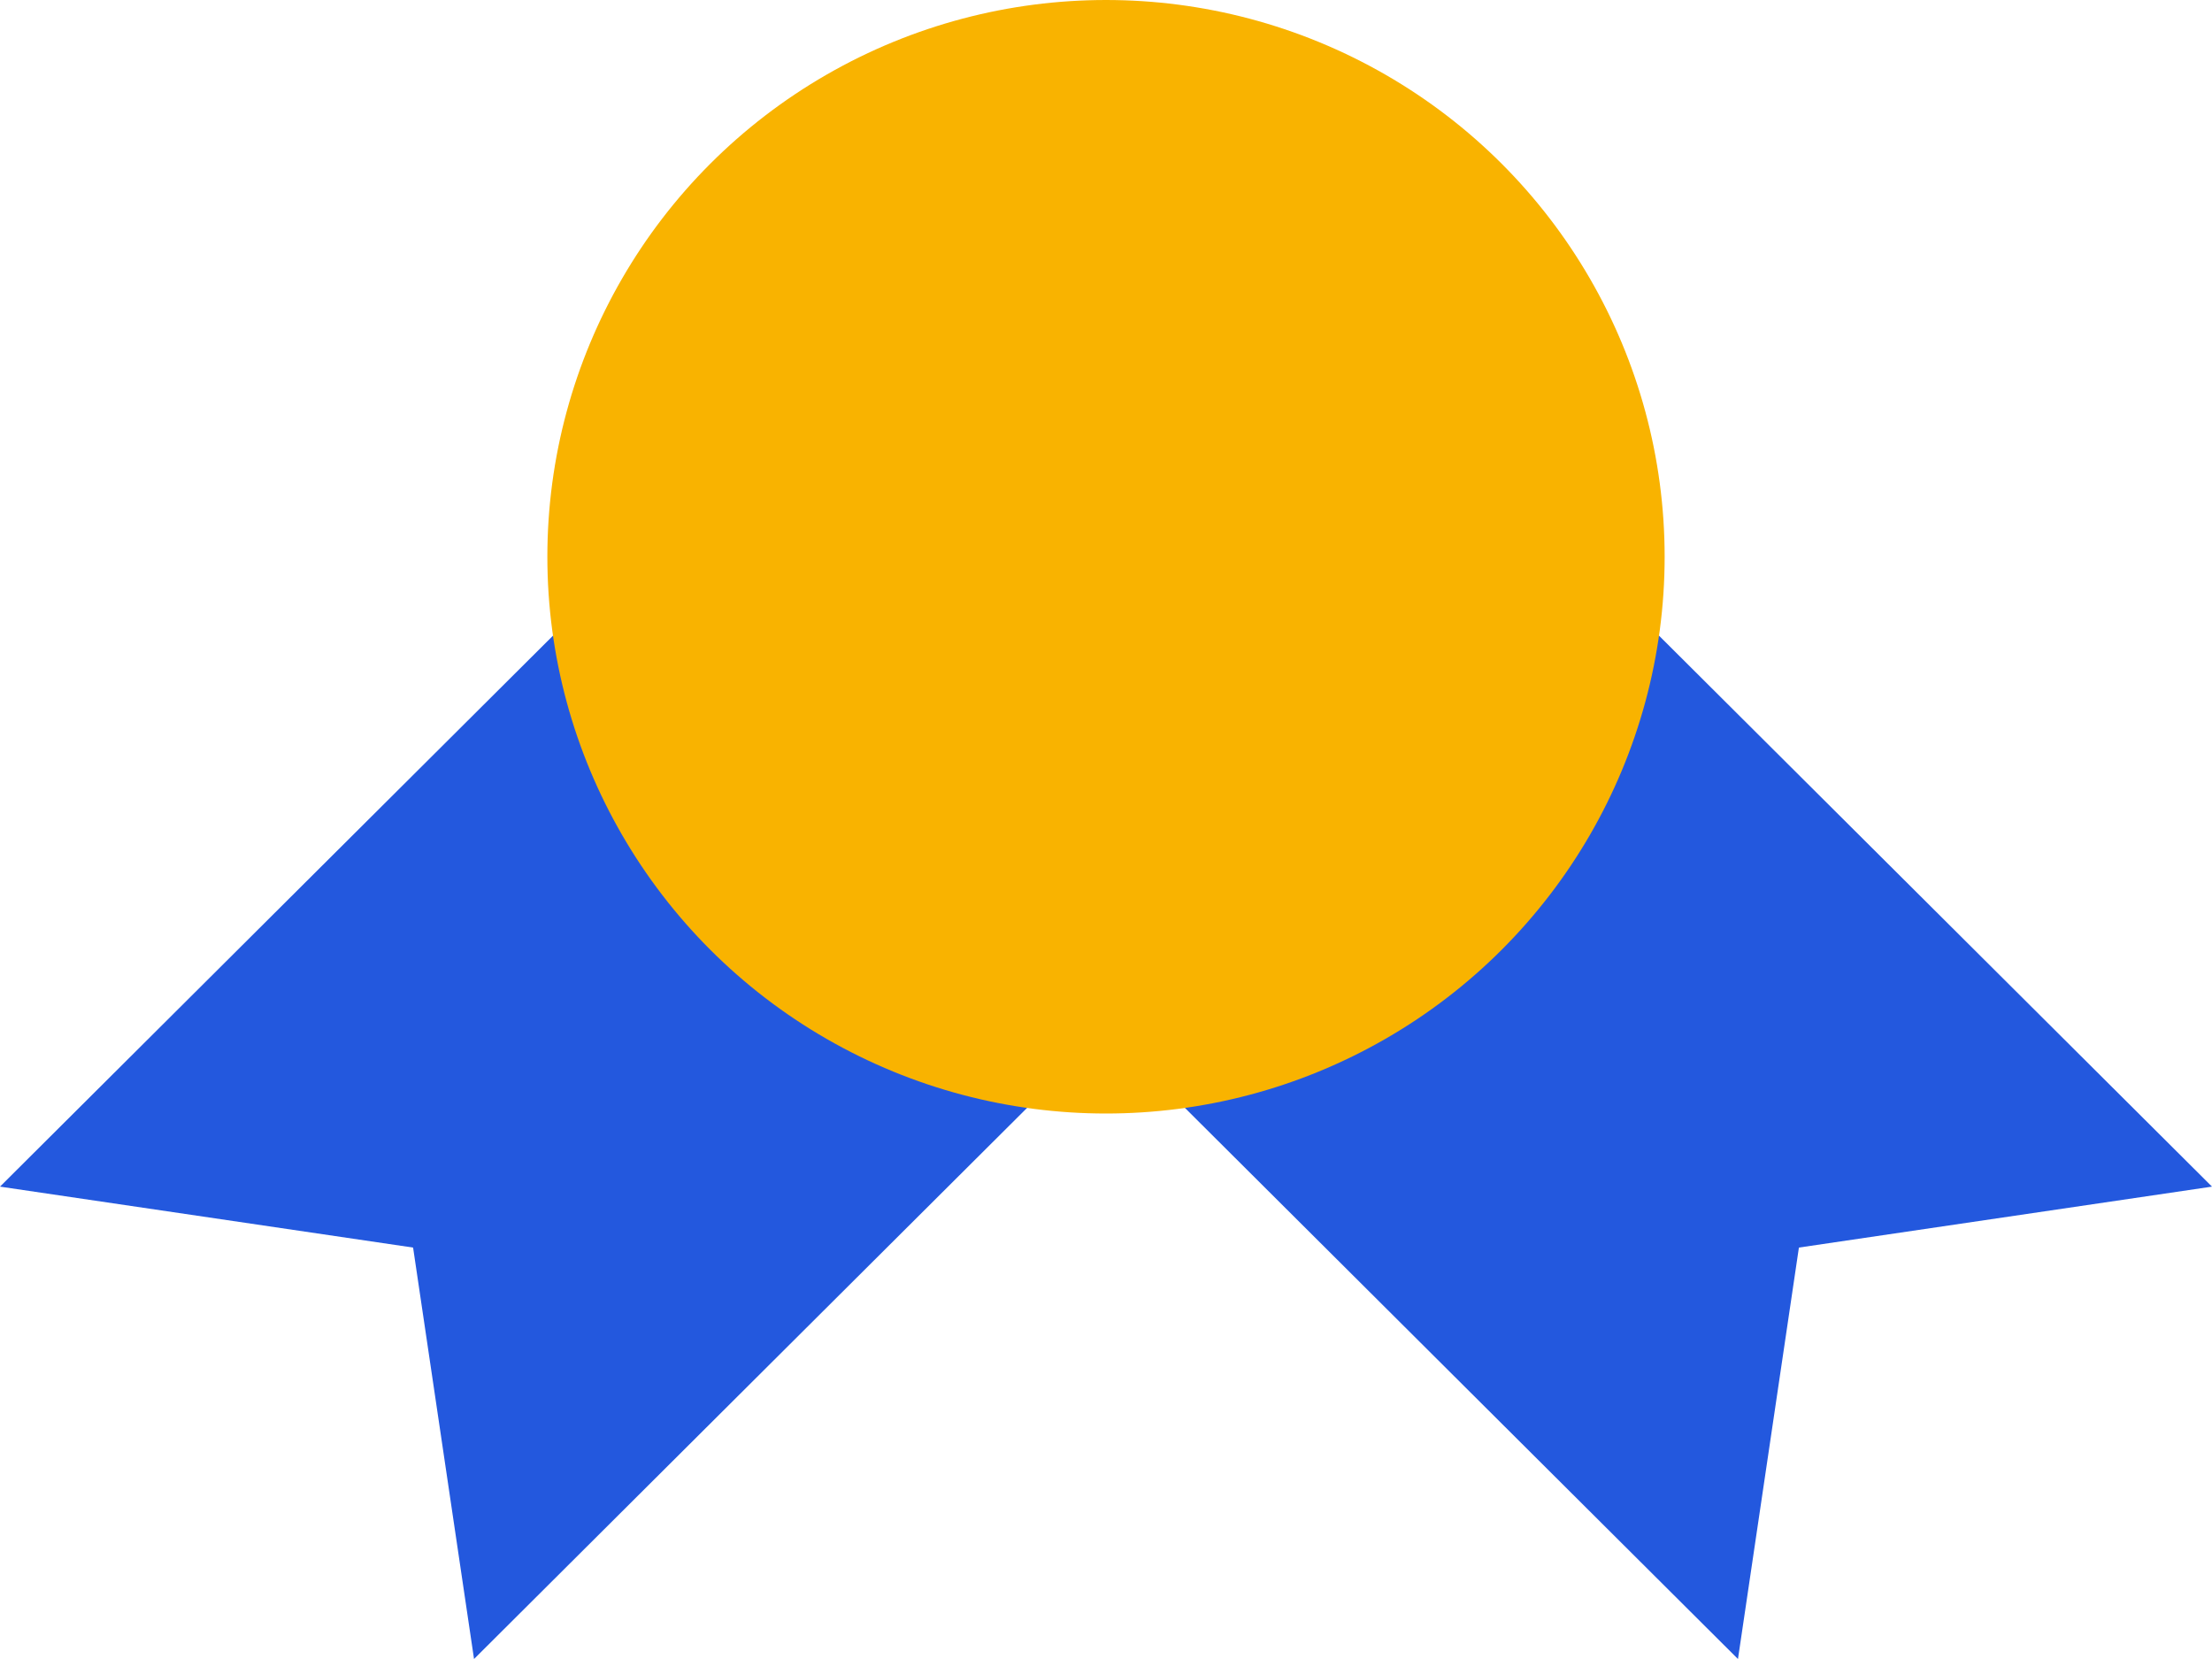 <?xml version="1.0" encoding="UTF-8"?>
<svg id="Capa_2" data-name="Capa 2" xmlns="http://www.w3.org/2000/svg" viewBox="0 0 200 150">
  <g id="Barras">
    <g>
      <g>
        <polygon points="162.65 112.8 157.14 150 99.98 93.04 142.84 50.34 200 107.29 162.65 112.8" fill="#2358de"/>
        <polygon points="37.35 112.8 42.86 150 100.02 93.04 57.16 50.34 0 107.29 37.35 112.8" fill="#2358de"/>
      </g>
      <ellipse cx="100" cy="50.34" rx="50.51" ry="50.34" fill="#f9b300"/>
    </g>
  </g>
</svg>